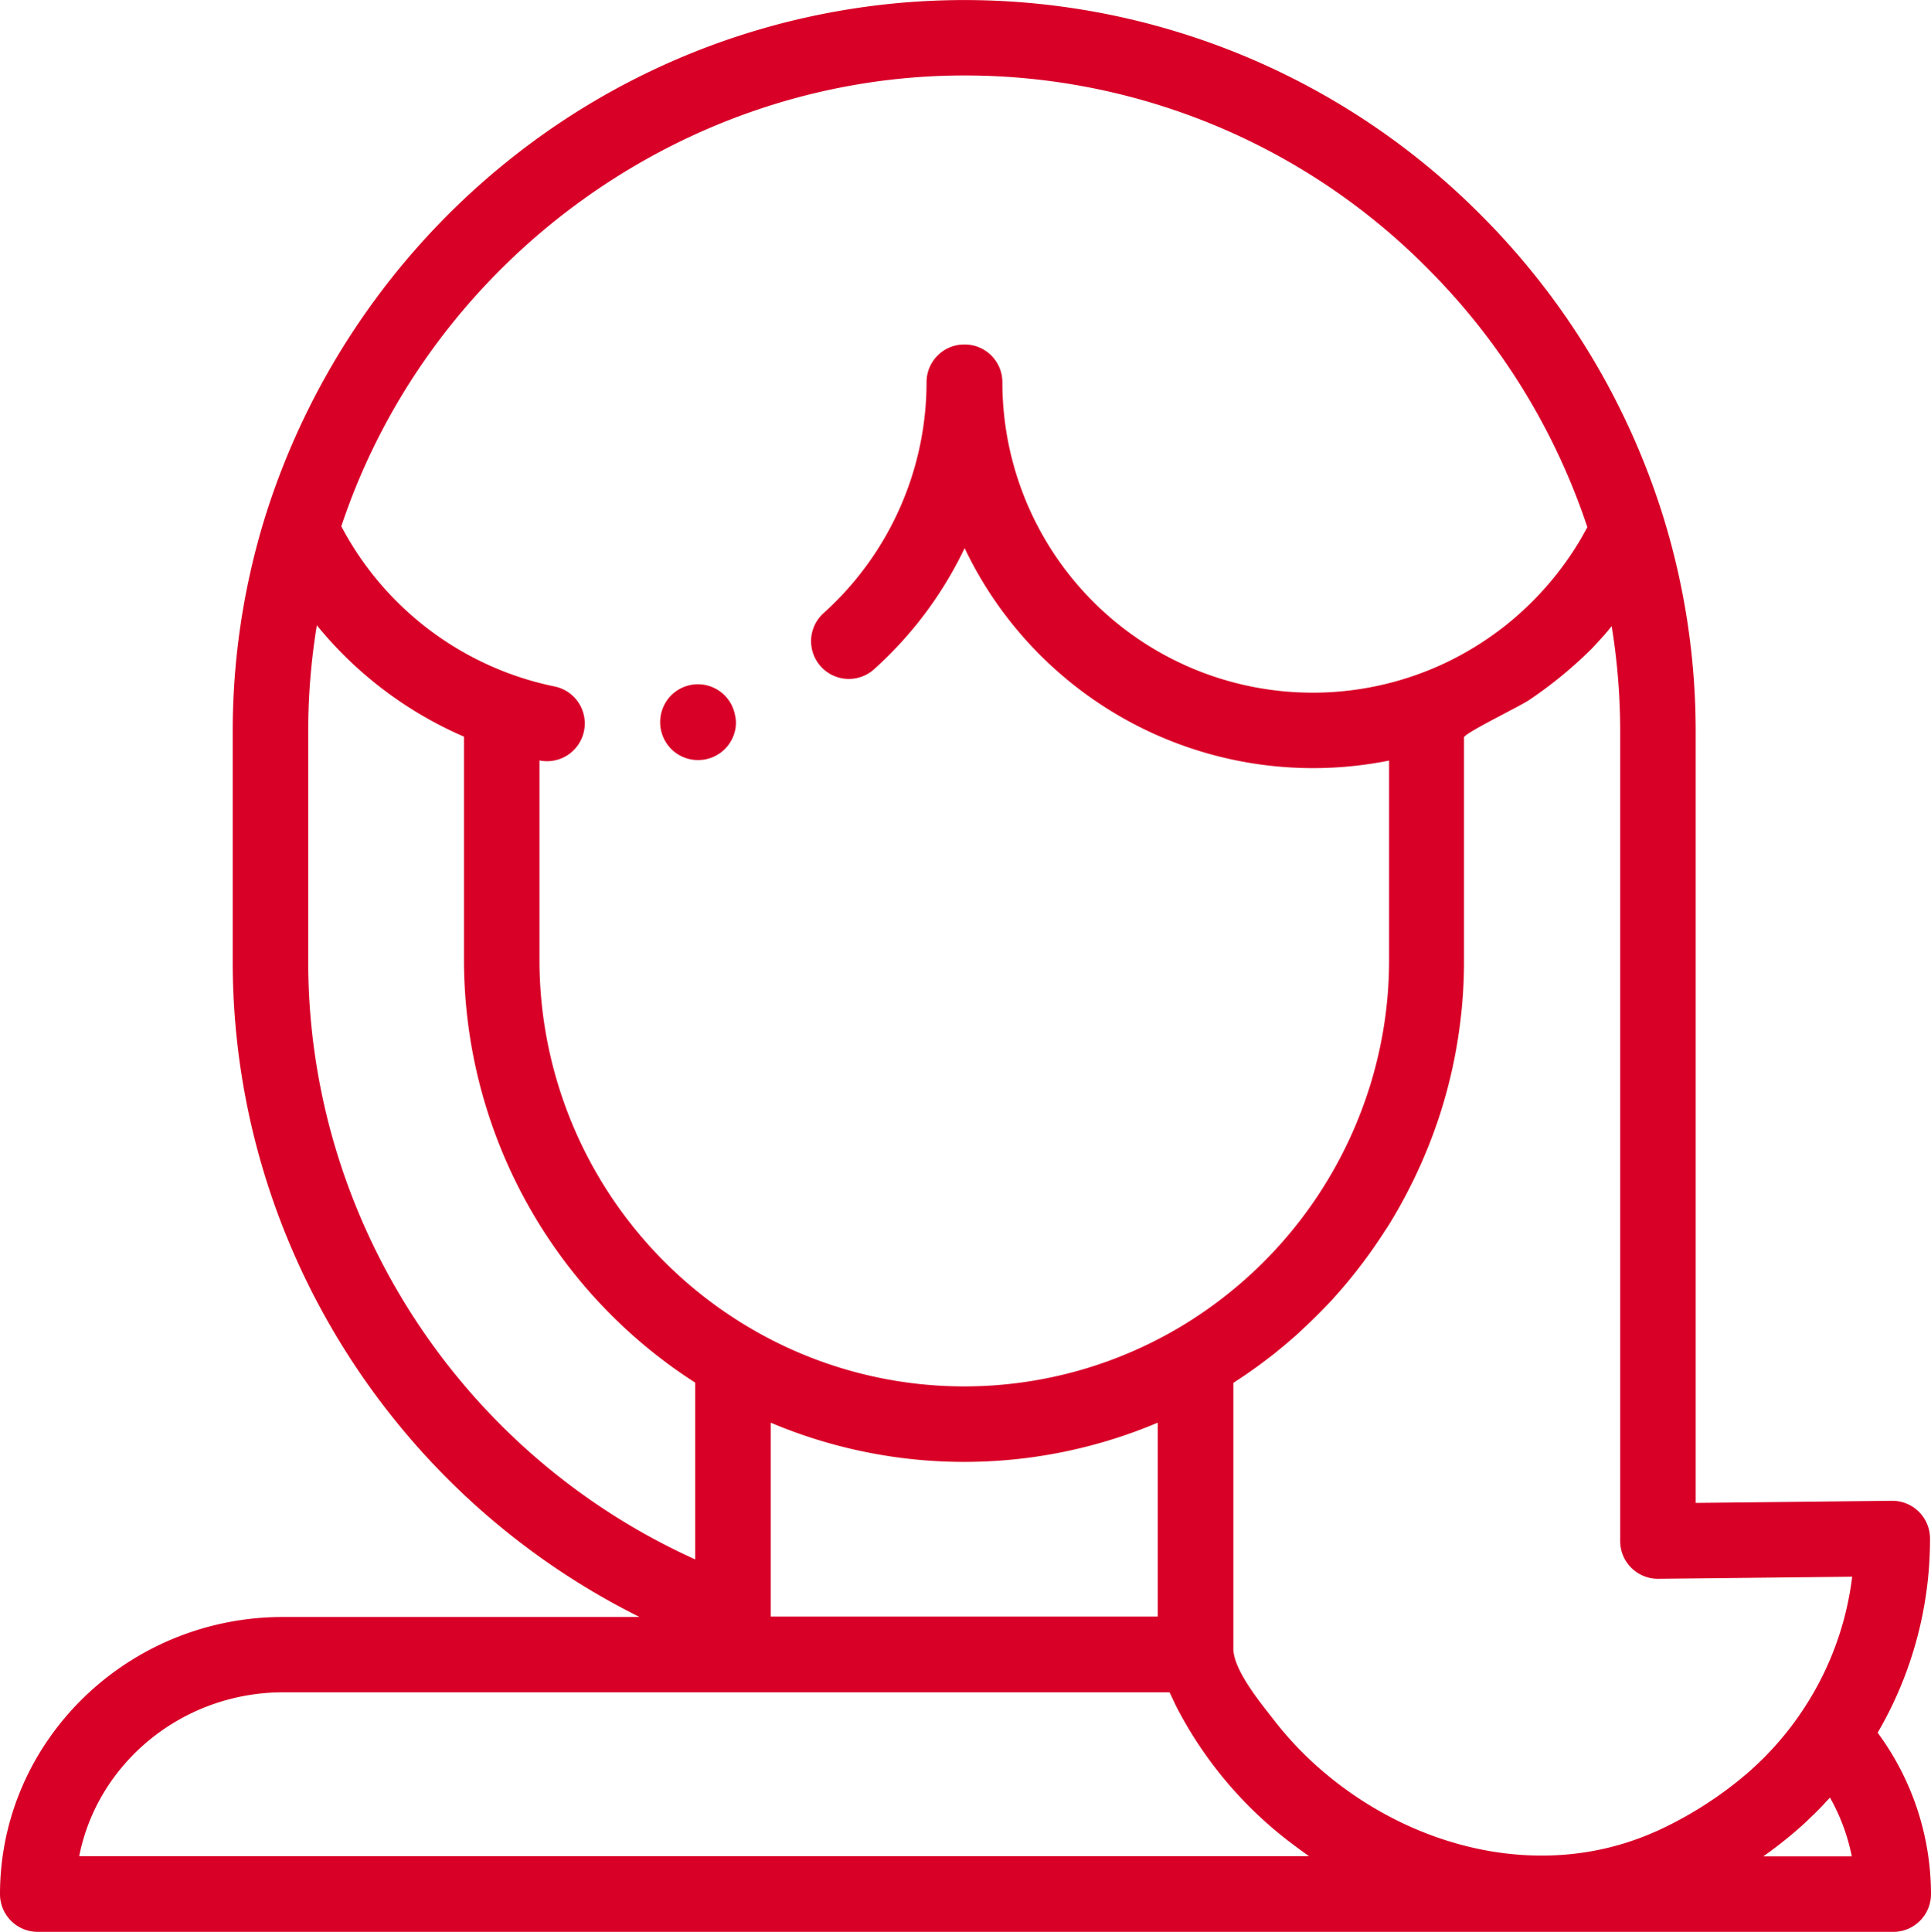 <svg id="Capa_1" data-name="Capa 1" xmlns="http://www.w3.org/2000/svg" viewBox="0 0 511.83 512"><defs><style>.cls-1{fill:#d80027}</style></defs><title>woman</title><path class="cls-1" d="M497.77 459.22a101.65 101.65 0 0 0 13.88-51.46 10 10 0 0 0-10-10h-.11l-52 .56V193.9a192.33 192.33 0 0 0-8.38-56.26 195.1 195.1 0 0 0-48.57-80.68A193 193 0 0 0 139.39 39a196.31 196.31 0 0 0-69.18 98.42 192.18 192.18 0 0 0-8.45 56.5v61c0 74 42.5 141.11 107.83 173.63H75.24C33.8 428.49.08 461.47.08 502a10 10 0 0 0 10 10h491.83a10 10 0 0 0 10-10 72.13 72.13 0 0 0-14.14-42.78zM255.65 20a172.62 172.62 0 0 1 122.79 51.1 175.19 175.19 0 0 1 42.39 68.62l-.08.15c-.23.43-.48.86-.72 1.29-.41.74-.82 1.48-1.25 2.21a83.74 83.74 0 0 1-18.1 21.14l-1.4 1.15c-.57.45-1.15.9-1.73 1.33a83.34 83.34 0 0 1-13.78 8.42 82.26 82.26 0 0 1-118-74.12 10 10 0 0 0-10-10h-.1a10 10 0 0 0-10 10 82.43 82.43 0 0 1-27.29 61.2 10 10 0 0 0 13.38 14.88 102.35 102.35 0 0 0 24-32.1 102.31 102.31 0 0 0 112.51 56.3v53.29a110.88 110.88 0 0 1-2.27 22.06c-.68 3.33-1.51 6.62-2.48 9.86q-.29 1-.6 1.92a113.62 113.62 0 0 1-51 63.56 111.88 111.88 0 0 1-112.53 0 113.19 113.19 0 0 1-56.32-97.4v-53.32a10 10 0 0 0 4-19.61 81.94 81.94 0 0 1-10.62-2.93 82.77 82.77 0 0 1-45.91-39.51C114 69 181.28 20 255.65 20zm51.3 357v51.43H204.36v-51.38a131.75 131.75 0 0 0 102.59 0zM81.77 254.85v-61a173.27 173.27 0 0 1 2.29-28.13 103 103 0 0 0 39 29.51v59.57a133.23 133.23 0 0 0 61.29 111.64v46.85c-61.91-27.94-102.58-89.93-102.58-158.44zM21.06 492c4.84-24.73 27.3-43.49 54.18-43.49h234.85l.18.38c.21.46.43.92.65 1.38.31.66.62 1.32.95 2A106.58 106.58 0 0 0 341.7 488l1.33 1 1.74 1.3 1.38 1 .91.65h-326zm446.4 0l.22-.16c.74-.53 1.47-1.05 2.17-1.58l.23-.18c.74-.55 1.46-1.1 2.15-1.64 1.34-1.06 2.58-2.07 3.79-3.11q1.23-1.06 2.43-2.16l.81-.77c.52-.49 1-1 1.55-1.48l.89-.89c.47-.47.94-.94 1.4-1.42l.9-1c.38-.4.76-.8 1.13-1.2a52.3 52.3 0 0 1 5.79 15.59h-23.45zm9.76-37.71A82.47 82.47 0 0 1 463 470.15c-1 .85-2 1.68-3.09 2.53a102 102 0 0 1-20.2 12.39c-.45.21-.92.4-1.38.6-29.14 12.74-62.49 4.58-86.4-15.2a91.26 91.26 0 0 1-14-14.38c-3.37-4.35-10.94-13.39-10.94-19.18v-70.4c.45-.29.88-.59 1.33-.88l1.67-1.11c.65-.44 1.28-.89 1.92-1.34l1.59-1.13c.64-.47 1.27-.95 1.91-1.43s1-.76 1.52-1.15 1.28-1 1.91-1.53l1.41-1.15c.66-.55 1.3-1.11 1.95-1.67l1.29-1.11c.69-.61 1.37-1.24 2-1.87l1.09-1c.81-.77 1.6-1.55 2.39-2.33l.64-.63q1.51-1.52 3-3.09a135.32 135.32 0 0 0 14-18c.44-.68.89-1.36 1.32-2 .32-.51.63-1 .95-1.55a135.87 135.87 0 0 0 11-22.79q.4-1.08.78-2.17.32-.9.63-1.81a131.89 131.89 0 0 0 6-27.19c.07-.6.14-1.2.2-1.8.28-2.84.47-5.7.57-8.55q.07-2.15.07-4.31v-59.5c.17-1.18 15.29-8.45 17.42-10A113.41 113.41 0 0 0 421.91 172l.71-.75c.93-1 1.85-2 2.74-3l.26-.31c.56-.65 1.11-1.3 1.65-2a173.07 173.07 0 0 1 2.26 27.92v214.57a10 10 0 0 0 10 10h.11l51.38-.55a81.6 81.6 0 0 1-13.8 36.4z" transform="translate(-.08)"/><path class="cls-1" d="M194.87 189.39a10.08 10.08 0 0 0-.57-1.87 10 10 0 0 0-.92-1.73 10.22 10.22 0 0 0-1.25-1.52 9.6 9.6 0 0 0-1.52-1.24 10.23 10.23 0 0 0-1.72-.92 10.43 10.43 0 0 0-1.87-.57 9.91 9.91 0 0 0-3.91 0 10.18 10.18 0 0 0-1.87.57 10.67 10.67 0 0 0-1.73.92 9.7 9.7 0 0 0-2.76 2.76 9.88 9.88 0 0 0-.92 1.73 10.11 10.11 0 0 0-.57 1.87 9.86 9.86 0 0 0-.2 2 10 10 0 0 0 .2 2 10.59 10.59 0 0 0 .57 1.87 10.16 10.16 0 0 0 .92 1.72 9.47 9.47 0 0 0 1.24 1.52 9.88 9.88 0 0 0 3.25 2.17 10.13 10.13 0 0 0 1.87.57 9.86 9.86 0 0 0 2 .19 10 10 0 0 0 2-.19 10.35 10.35 0 0 0 1.87-.57 10 10 0 0 0 5.41-5.41 10.59 10.59 0 0 0 .57-1.87 10 10 0 0 0 .19-2 9.85 9.85 0 0 0-.28-2z" transform="translate(-.08)"/></svg>